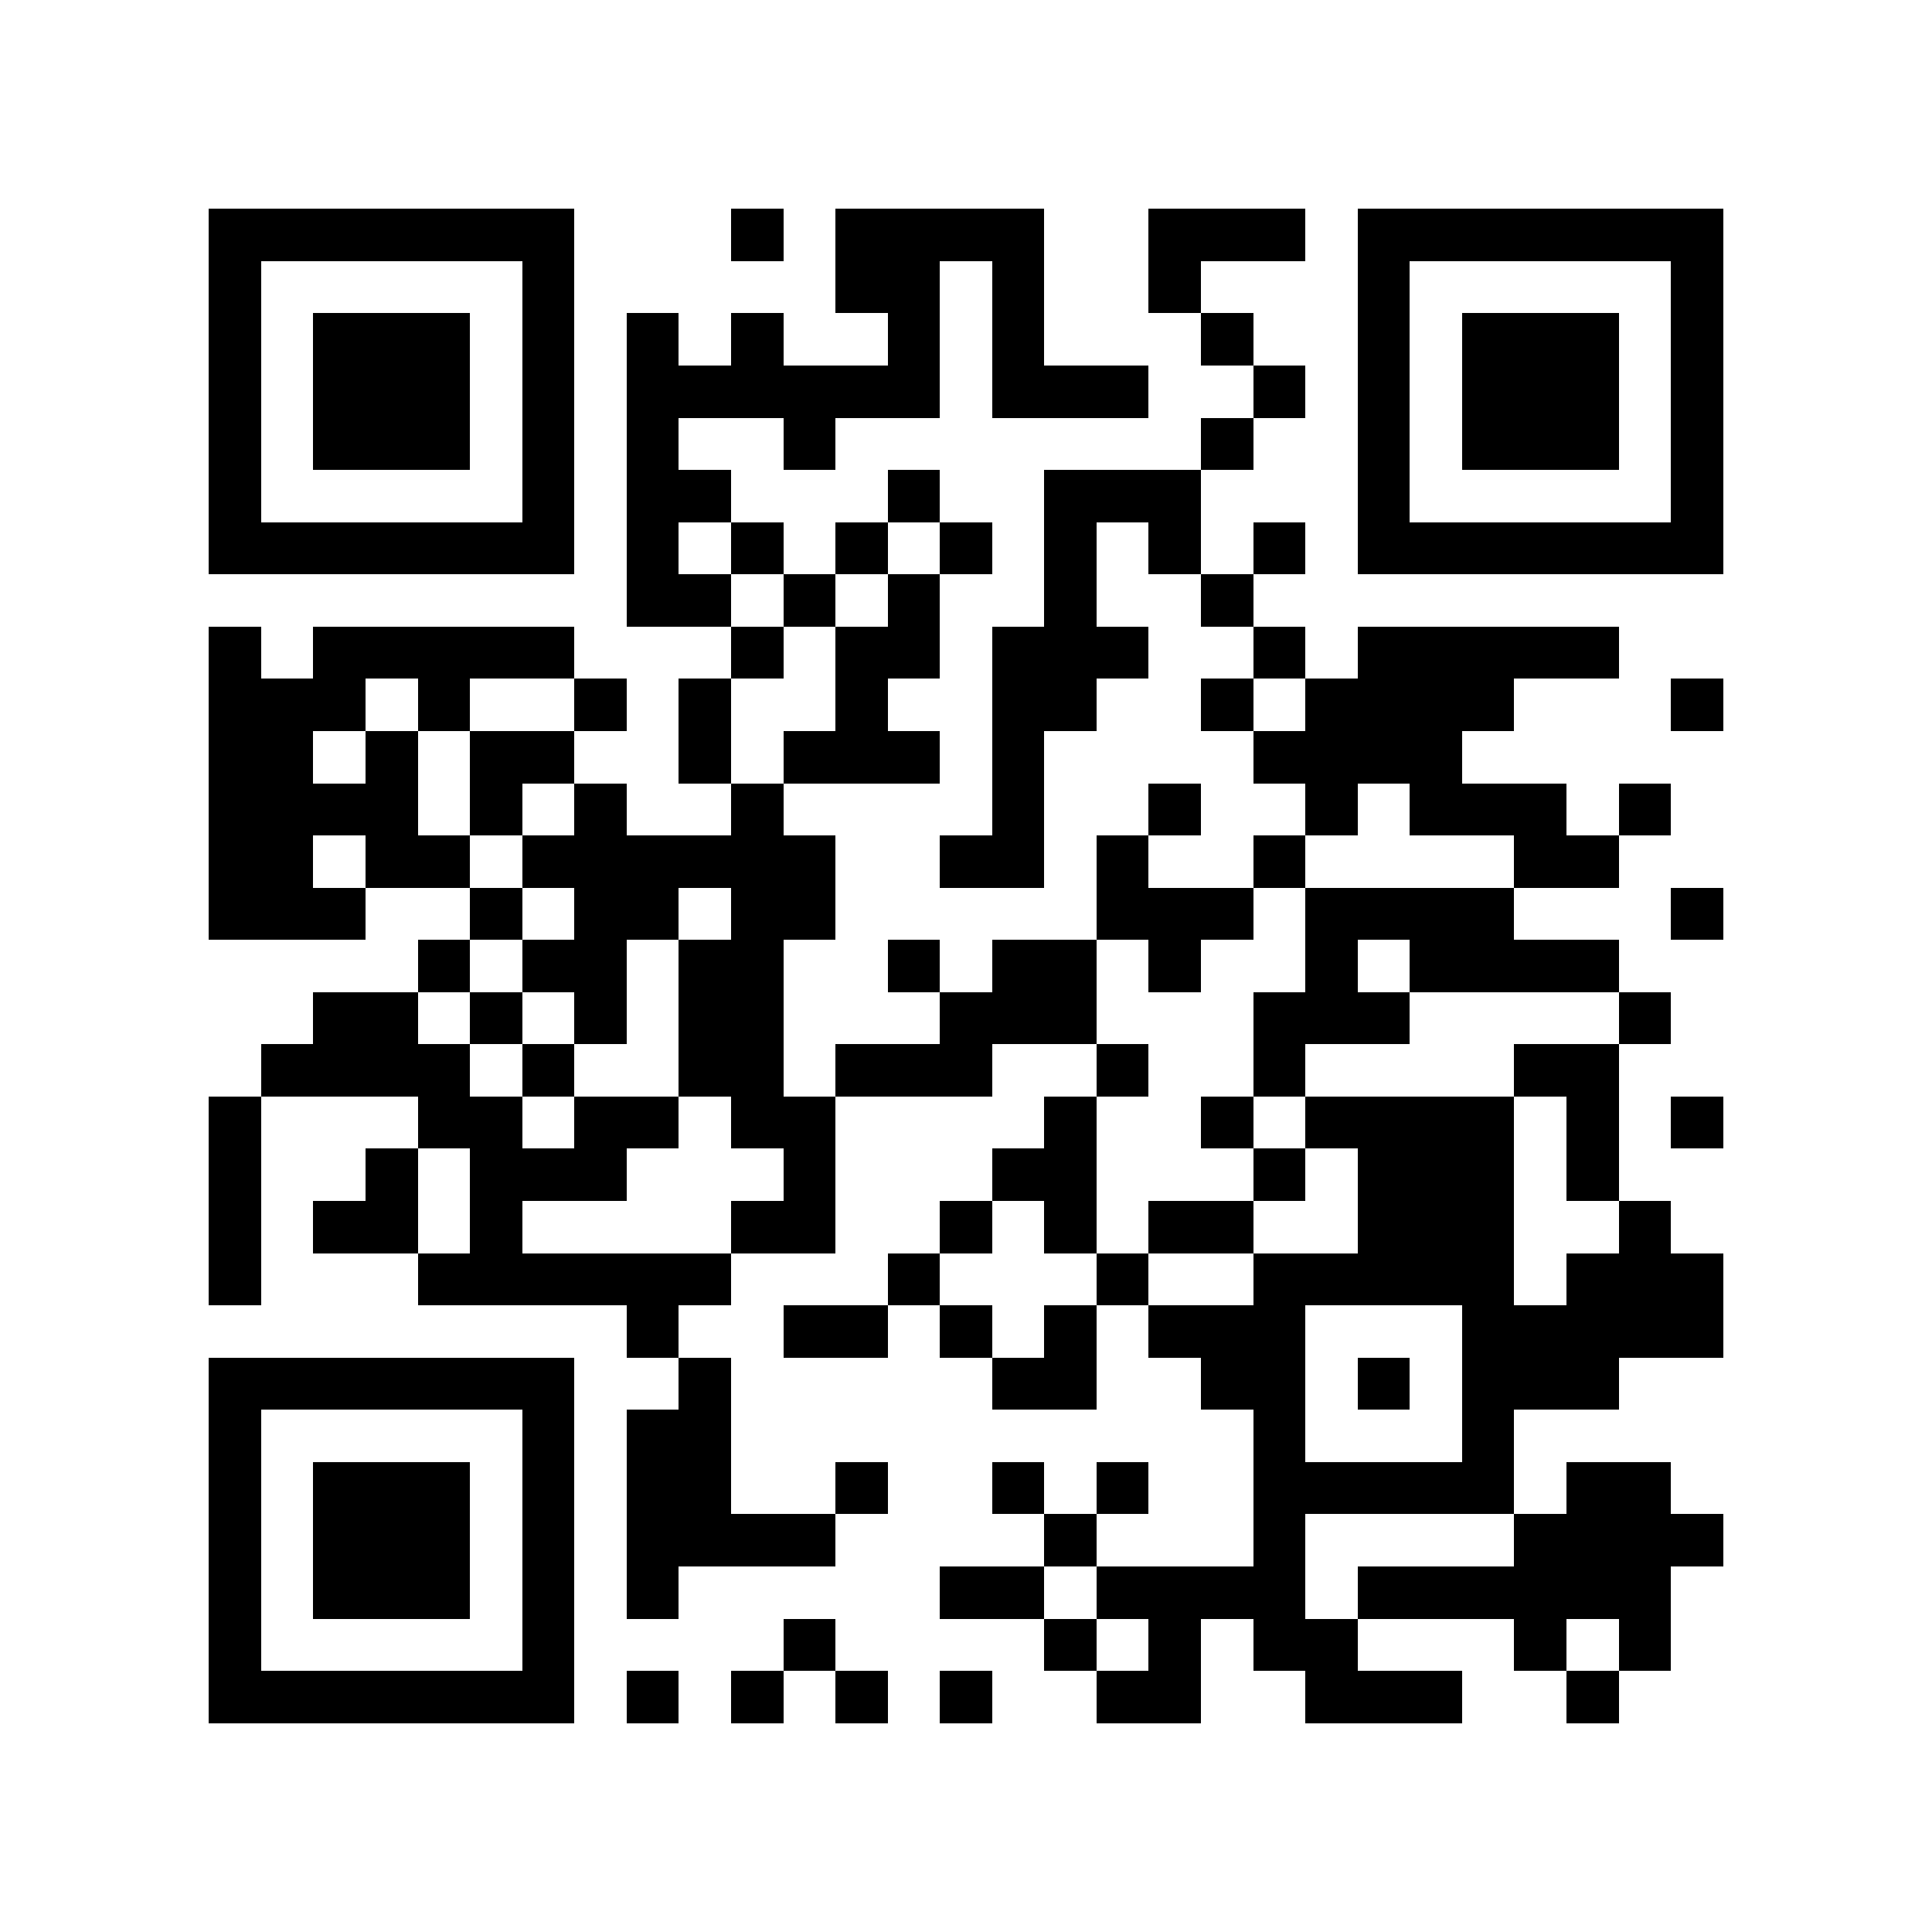 <?xml version="1.0" encoding="utf-8"?><!DOCTYPE svg PUBLIC "-//W3C//DTD SVG 1.1//EN" "http://www.w3.org/Graphics/SVG/1.1/DTD/svg11.dtd"><svg xmlns="http://www.w3.org/2000/svg" viewBox="0 0 37 37" shape-rendering="crispEdges"><path fill="#ffffff" d="M0 0h37v37H0z"/><path stroke="#000000" d="M4 4.5h7m3 0h1m1 0h4m2 0h3m1 0h7M4 5.5h1m5 0h1m5 0h2m1 0h1m2 0h1m3 0h1m5 0h1M4 6.5h1m1 0h3m1 0h1m1 0h1m1 0h1m2 0h1m1 0h1m3 0h1m2 0h1m1 0h3m1 0h1M4 7.5h1m1 0h3m1 0h1m1 0h6m1 0h3m2 0h1m1 0h1m1 0h3m1 0h1M4 8.5h1m1 0h3m1 0h1m1 0h1m2 0h1m7 0h1m2 0h1m1 0h3m1 0h1M4 9.5h1m5 0h1m1 0h2m3 0h1m2 0h3m3 0h1m5 0h1M4 10.5h7m1 0h1m1 0h1m1 0h1m1 0h1m1 0h1m1 0h1m1 0h1m1 0h7M12 11.5h2m1 0h1m1 0h1m2 0h1m2 0h1M4 12.5h1m1 0h5m3 0h1m1 0h2m1 0h3m2 0h1m1 0h5M4 13.5h3m1 0h1m2 0h1m1 0h1m2 0h1m2 0h2m2 0h1m1 0h4m3 0h1M4 14.5h2m1 0h1m1 0h2m2 0h1m1 0h3m1 0h1m4 0h4M4 15.5h4m1 0h1m1 0h1m2 0h1m4 0h1m2 0h1m2 0h1m1 0h3m1 0h1M4 16.5h2m1 0h2m1 0h6m2 0h2m1 0h1m2 0h1m4 0h2M4 17.5h3m2 0h1m1 0h2m1 0h2m5 0h3m1 0h4m3 0h1M8 18.5h1m1 0h2m1 0h2m2 0h1m1 0h2m1 0h1m2 0h1m1 0h4M6 19.5h2m1 0h1m1 0h1m1 0h2m3 0h3m3 0h3m4 0h1M5 20.5h4m1 0h1m2 0h2m1 0h3m2 0h1m2 0h1m4 0h2M4 21.5h1m3 0h2m1 0h2m1 0h2m4 0h1m2 0h1m1 0h4m1 0h1m1 0h1M4 22.5h1m2 0h1m1 0h3m3 0h1m3 0h2m3 0h1m1 0h3m1 0h1M4 23.5h1m1 0h2m1 0h1m4 0h2m2 0h1m1 0h1m1 0h2m2 0h3m2 0h1M4 24.5h1m3 0h6m3 0h1m3 0h1m2 0h5m1 0h3M12 25.5h1m2 0h2m1 0h1m1 0h1m1 0h3m3 0h5M4 26.5h7m2 0h1m5 0h2m2 0h2m1 0h1m1 0h3M4 27.5h1m5 0h1m1 0h2m10 0h1m3 0h1M4 28.5h1m1 0h3m1 0h1m1 0h2m2 0h1m2 0h1m1 0h1m2 0h5m1 0h2M4 29.5h1m1 0h3m1 0h1m1 0h4m4 0h1m3 0h1m4 0h4M4 30.5h1m1 0h3m1 0h1m1 0h1m5 0h2m1 0h4m1 0h6M4 31.5h1m5 0h1m4 0h1m4 0h1m1 0h1m1 0h2m3 0h1m1 0h1M4 32.5h7m1 0h1m1 0h1m1 0h1m1 0h1m2 0h2m2 0h3m2 0h1"/></svg>
